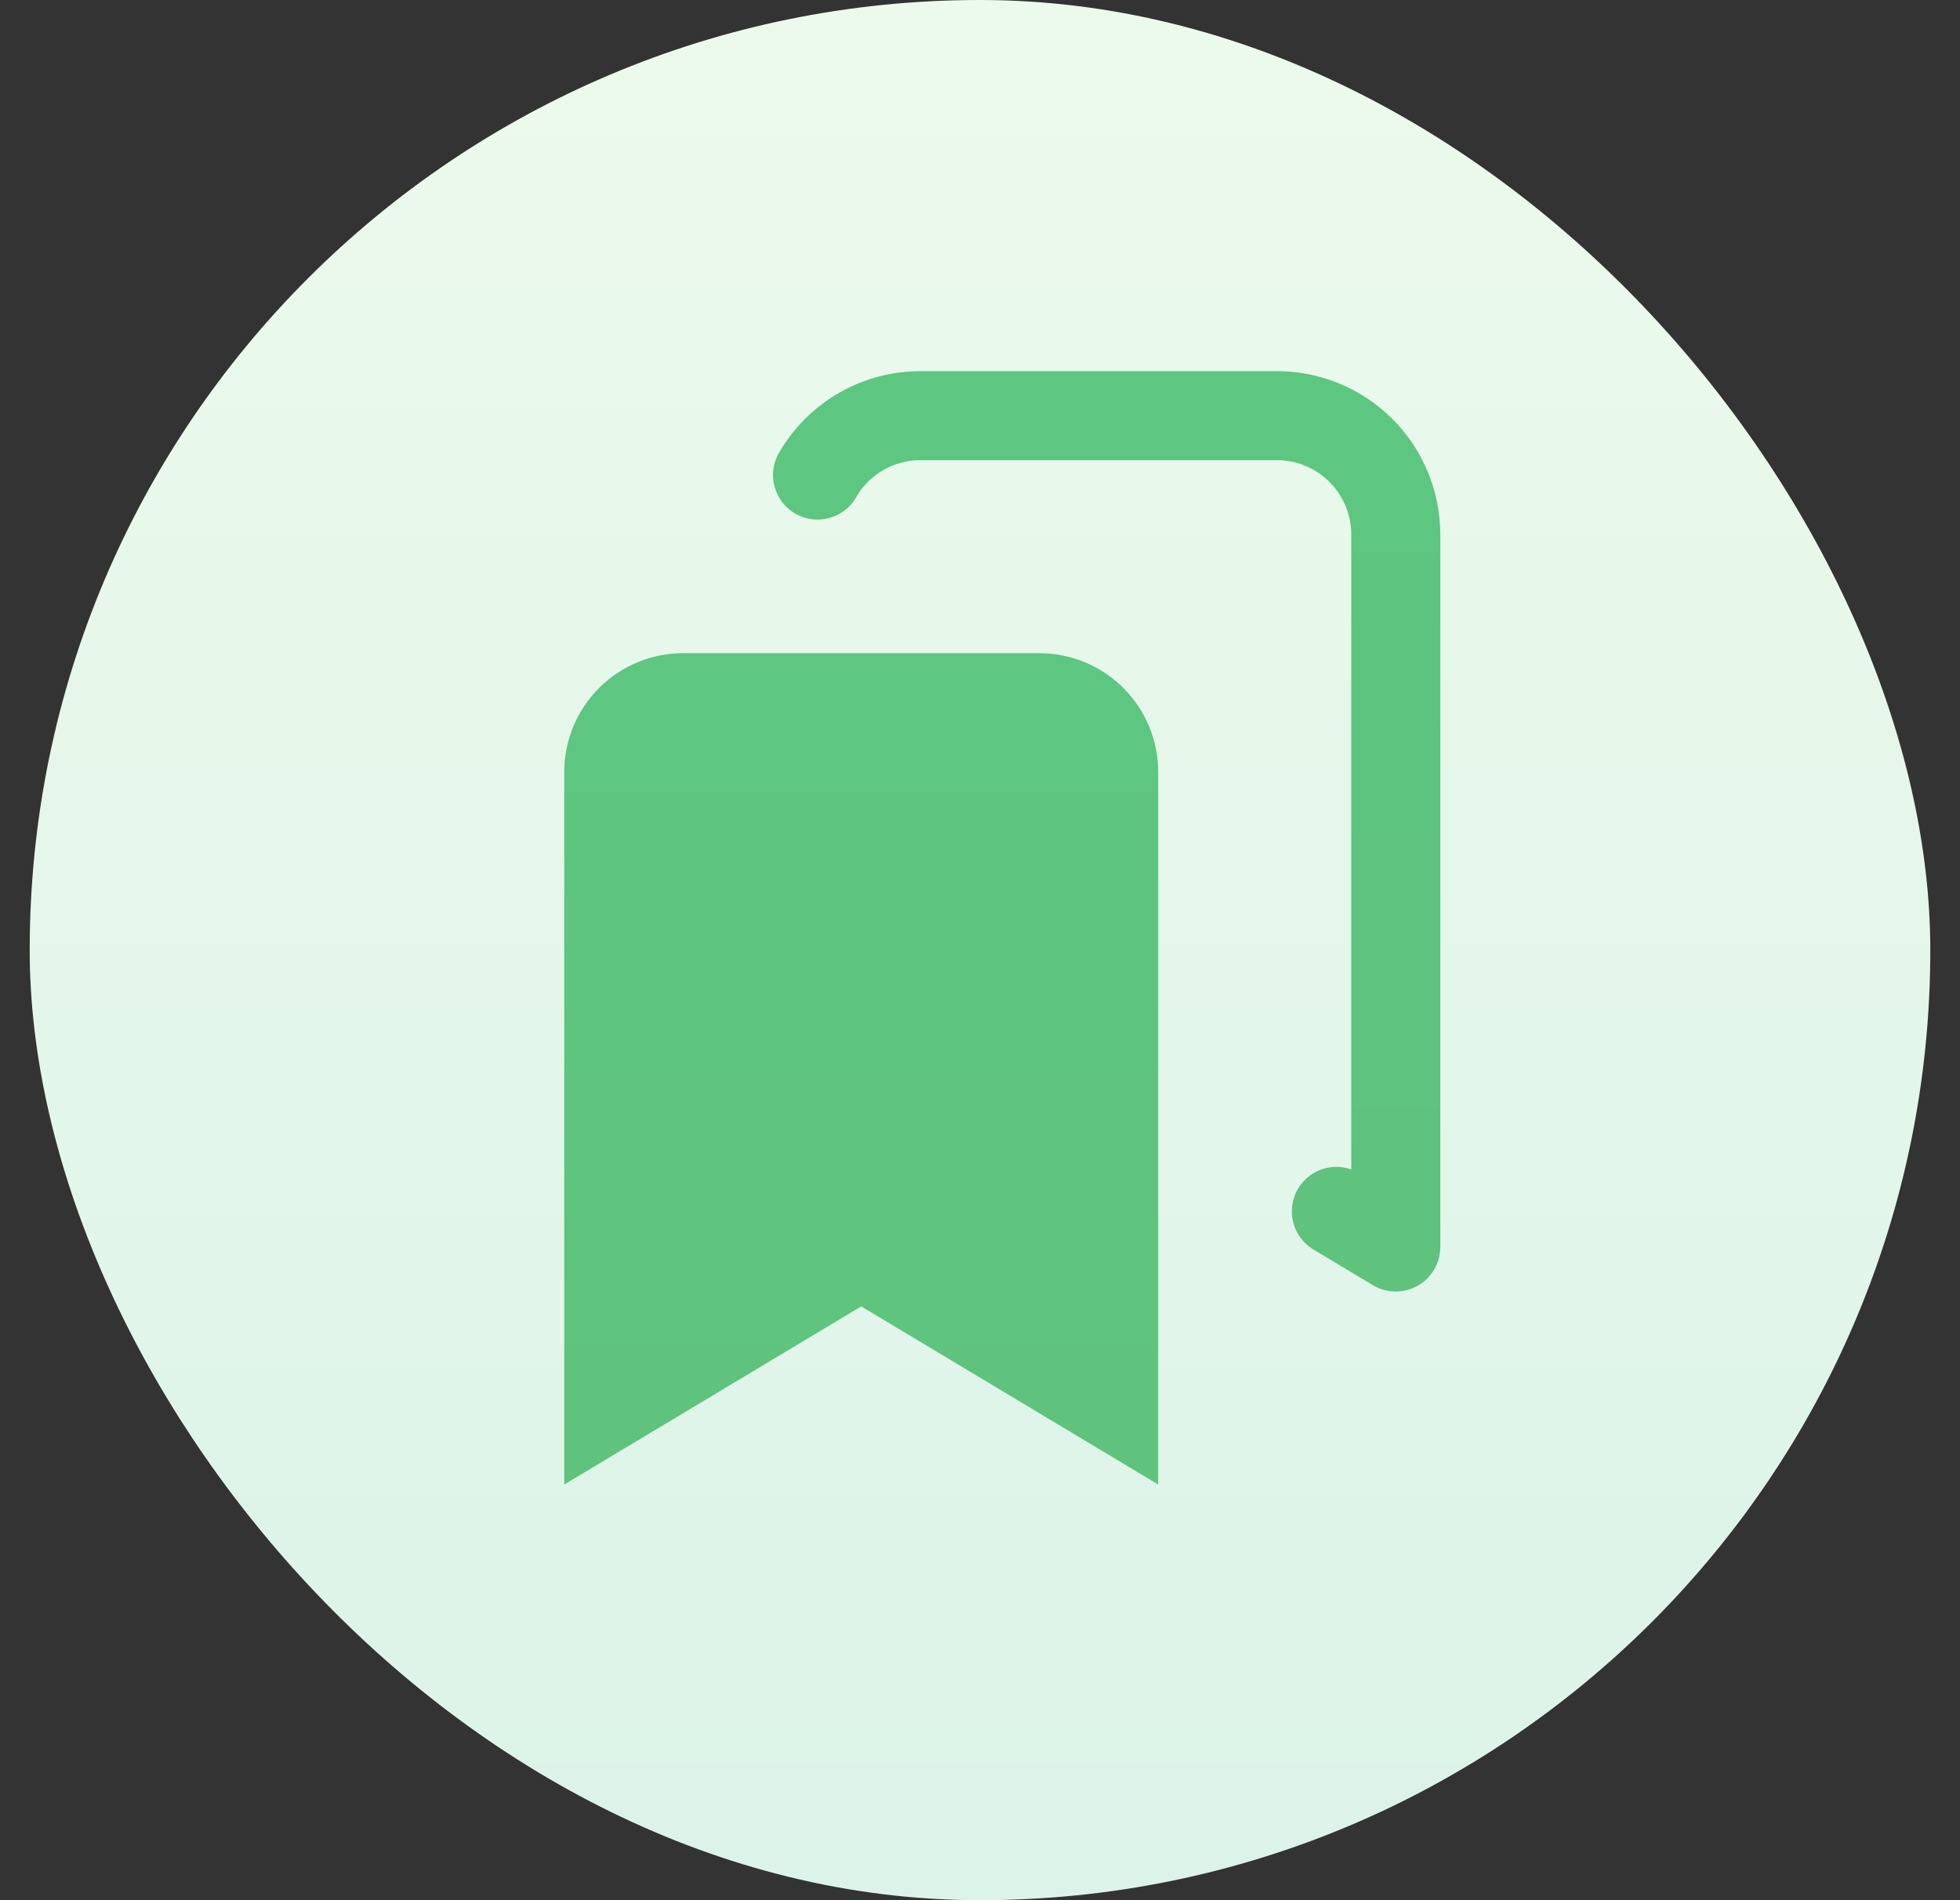 <svg width="33" height="32" viewBox="0 0 33 32" fill="none" xmlns="http://www.w3.org/2000/svg">
    <rect x="0" y="0" width="33" height="32" fill="#333333" stroke="none"/>
    <rect x="0.5" width="32" height="32" rx="16" fill="url(#paint0_linear_3011_141450)" />
    <path
        d="M17.5 11C18.03 11 18.539 11.211 18.914 11.586C19.289 11.961 19.5 12.47 19.5 13V25L14.5 22L9.5 25V13C9.5 12.47 9.711 11.961 10.086 11.586C10.461 11.211 10.97 11 11.5 11H17.5Z"
        fill="url(#paint1_linear_3011_141450)" />
    <path
        d="M13.765 8C13.94 7.696 14.193 7.443 14.498 7.267C14.803 7.092 15.148 6.999 15.5 7H21.5C22.03 7 22.539 7.211 22.914 7.586C23.289 7.961 23.5 8.47 23.5 9V21L22.5 20.4"
        stroke="white" stroke-width="1.5" stroke-linecap="round" stroke-linejoin="round" />
    <path
        d="M13.765 8C13.94 7.696 14.193 7.443 14.498 7.267C14.803 7.092 15.148 6.999 15.5 7H21.5C22.03 7 22.539 7.211 22.914 7.586C23.289 7.961 23.5 8.47 23.5 9V21L22.5 20.4"
        stroke="url(#paint2_linear_3011_141450)" stroke-width="1.5" stroke-linecap="round" stroke-linejoin="round" />
    <defs>
        <linearGradient id="paint0_linear_3011_141450" x1="16.5" y1="0" x2="16.5" y2="32"
            gradientUnits="userSpaceOnUse">
            <stop stop-color="#ECFAEB" />
            <stop offset="1" stop-color="#DCF3E9" />
        </linearGradient>
        <linearGradient id="paint1_linear_3011_141450" x1="14.5" y1="11" x2="14.5" y2="25"
            gradientUnits="userSpaceOnUse">
            <stop stop-color="#5DC681" />
            <stop offset="1" stop-color="#5FC37D" />
        </linearGradient>
        <linearGradient id="paint2_linear_3011_141450" x1="18.632" y1="7" x2="18.632" y2="21"
            gradientUnits="userSpaceOnUse">
            <stop stop-color="#5DC681" />
            <stop offset="1" stop-color="#5FC37D" />
        </linearGradient>
    </defs>
</svg>